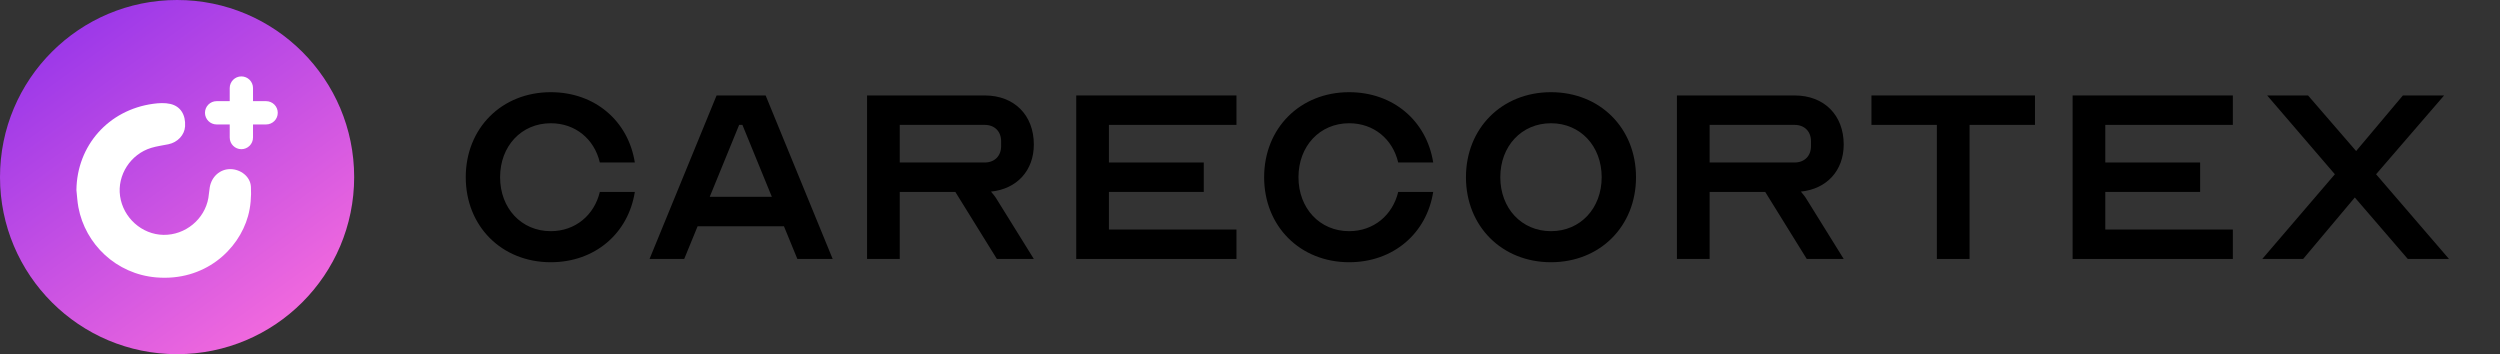 <svg width="240" height="34" viewBox="0 0 240 34" fill="none" xmlns="http://www.w3.org/2000/svg">
<rect x="0" y="0" width="240" height="34" fill="#333333" stroke="none"/>
<path d="M34 17C34 26.389 26.389 34 17 34C7.611 34 0 26.389 0 17C0 7.611 7.611 0 17 0C26.389 0 34 7.611 34 17Z" fill="url(#paint0_linear_1744_8861)"/>
<path d="M7.337 18.25C7.381 13.986 10.409 10.55 14.706 9.964C15.248 9.89 15.833 9.857 16.357 9.978C17.344 10.207 17.833 11.034 17.768 12.129C17.719 12.956 17.053 13.669 16.163 13.849C15.616 13.96 15.057 14.033 14.526 14.193C12.532 14.793 11.239 16.813 11.527 18.83C11.824 20.907 13.622 22.514 15.69 22.547C17.782 22.582 19.643 21.057 20.003 19.009C20.062 18.67 20.078 18.323 20.136 17.984C20.312 16.945 21.136 16.224 22.122 16.235C23.092 16.245 24.032 16.942 24.088 17.927C24.14 18.86 24.062 19.844 23.812 20.742C22.907 23.994 19.637 27.019 14.998 26.631C11.153 26.309 8.191 23.441 7.526 19.903C7.424 19.358 7.397 18.8 7.336 18.248L7.337 18.25Z" fill="white"/>
<path fill-rule="evenodd" clip-rule="evenodd" d="M23.171 7.335C22.554 7.335 22.053 7.836 22.053 8.453V9.711H20.796C20.179 9.711 19.678 10.212 19.678 10.829C19.678 11.446 20.179 11.947 20.796 11.947H22.053V13.204C22.053 13.821 22.554 14.322 23.171 14.322C23.789 14.322 24.289 13.821 24.289 13.204V11.947H25.547C26.164 11.947 26.665 11.446 26.665 10.829C26.665 10.212 26.164 9.711 25.547 9.711H24.289V8.453C24.289 7.836 23.789 7.335 23.171 7.335Z" fill="white"/>
<path d="M228.103 16.729L235.104 24.86H231.148L226.062 18.958L221.102 24.86H217.178L224.147 16.729L217.649 9.164H221.573L226.188 14.501L230.677 9.164H234.633L228.103 16.729Z" fill="black"/>
<path d="M214.353 11.989H202.109V15.599H211.213V18.425H202.109V22.035H214.353V24.86H198.97V9.164H214.353V11.989Z" fill="black"/>
<path d="M179.66 11.989V9.164H195.357V11.989H189.078V24.86H185.939V11.989H179.66Z" fill="black"/>
<path d="M160.985 24.86V9.164H172.287C175.112 9.164 176.996 11.047 176.996 13.873C176.996 16.384 175.363 18.142 172.883 18.393C173.103 18.644 173.323 18.927 173.448 19.147L176.996 24.86H173.448L169.461 18.425H164.124V24.86H160.985ZM164.124 15.599H172.287C173.228 15.599 173.856 14.971 173.856 14.03V13.559C173.856 12.617 173.228 11.989 172.287 11.989H164.124V15.599Z" fill="black"/>
<path d="M148.895 8.85C153.604 8.85 157.057 12.303 157.057 17.012C157.057 21.721 153.604 25.174 148.895 25.174C144.186 25.174 140.732 21.721 140.732 17.012C140.732 12.303 144.186 8.85 148.895 8.85ZM148.895 22.192C151.72 22.192 153.761 19.994 153.761 17.012C153.761 14.03 151.72 11.832 148.895 11.832C146.069 11.832 144.029 14.03 144.029 17.012C144.029 19.994 146.069 22.192 148.895 22.192Z" fill="black"/>
<path d="M129.519 22.192C131.874 22.192 133.694 20.654 134.228 18.425H137.587C136.959 22.412 133.757 25.174 129.519 25.174C124.81 25.174 121.357 21.721 121.357 17.012C121.357 12.303 124.81 8.85 129.519 8.85C133.757 8.85 136.959 11.612 137.587 15.599H134.228C133.694 13.339 131.874 11.832 129.519 11.832C126.694 11.832 124.653 14.03 124.653 17.012C124.653 19.994 126.694 22.192 129.519 22.192Z" fill="black"/>
<path d="M118.701 11.989H106.457V15.599H115.561V18.425H106.457V22.035H118.701V24.86H103.318V9.164H118.701V11.989Z" fill="black"/>
<path d="M83.237 24.86V9.164H94.539C97.364 9.164 99.248 11.047 99.248 13.873C99.248 16.384 97.615 18.142 95.135 18.393C95.355 18.644 95.575 18.927 95.7 19.147L99.248 24.86H95.7L91.713 18.425H86.376V24.86H83.237ZM86.376 15.599H94.539C95.48 15.599 96.108 14.971 96.108 14.03V13.559C96.108 12.617 95.48 11.989 94.539 11.989H86.376V15.599Z" fill="black"/>
<path d="M65.684 24.86H62.357L68.792 9.164H73.501L79.937 24.86H76.546L75.259 21.721H66.971L65.684 24.86ZM68.133 18.896H74.098L71.272 11.989H70.958L68.133 18.896Z" fill="black"/>
<path d="M52.875 22.192C55.229 22.192 57.05 20.654 57.584 18.425H60.943C60.315 22.412 57.113 25.174 52.875 25.174C48.166 25.174 44.712 21.721 44.712 17.012C44.712 12.303 48.166 8.85 52.875 8.85C57.113 8.85 60.315 11.612 60.943 15.599H57.584C57.05 13.339 55.229 11.832 52.875 11.832C50.049 11.832 48.009 14.03 48.009 17.012C48.009 19.994 50.049 22.192 52.875 22.192Z" fill="black"/>
<defs>
<linearGradient id="paint0_linear_1744_8861" x1="4.774" y1="5.83743e-08" x2="29.517" y2="34" gradientUnits="userSpaceOnUse">
<stop stop-color="#9333EA"/>
<stop offset="1" stop-color="#FA6EDC"/>
</linearGradient>
</defs>
</svg>
